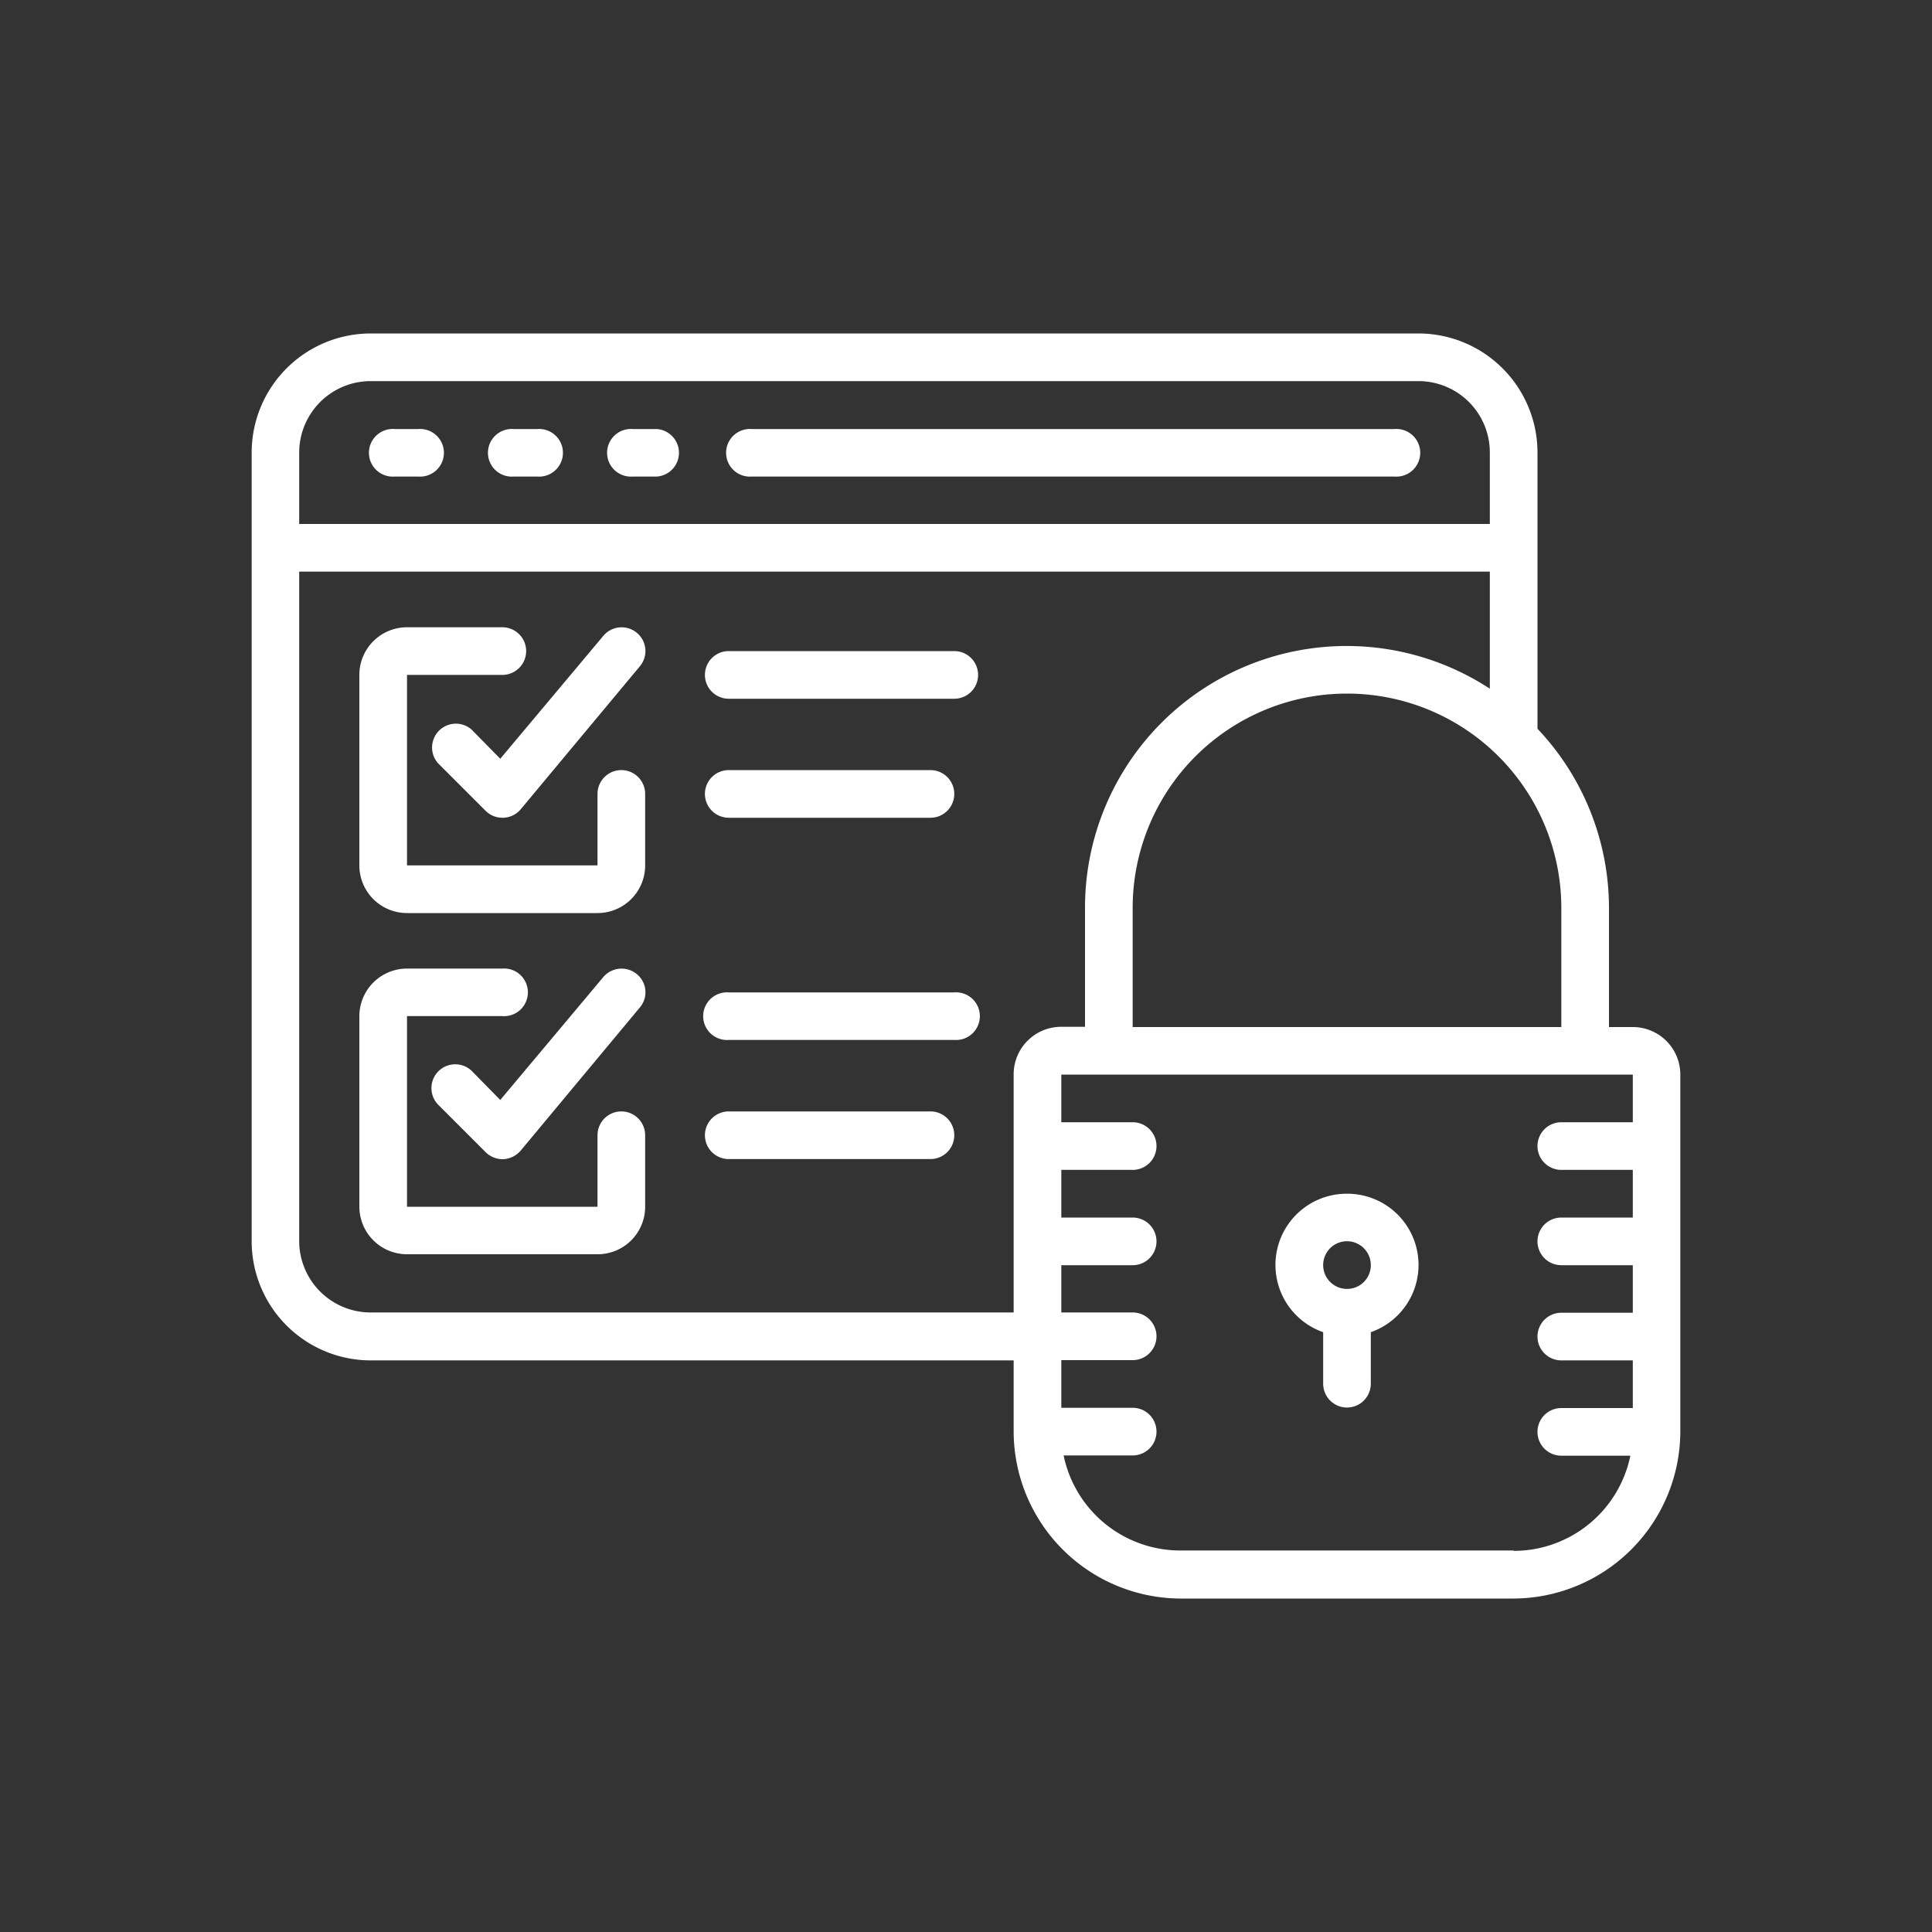 <svg xmlns="http://www.w3.org/2000/svg" viewBox="0 0 150 150"><rect x="0" y="0" width="150" height="150" fill="#333333" stroke="none"/><defs><style>.cls-1{fill:none;}.cls-2{fill:#fff;}</style></defs><g id="Layer_2" data-name="Layer 2"><g id="Layer_1-2" data-name="Layer 1"><rect class="cls-1" width="150" height="150"/><path class="cls-2" d="M30.63,37h1.85a1.85,1.85,0,1,0,0-3.69H30.63a1.85,1.85,0,1,0,0,3.69Z"/><path class="cls-2" d="M39.87,37h1.85a1.85,1.85,0,1,0,0-3.69H39.87a1.85,1.85,0,1,0,0,3.69Z"/><path class="cls-2" d="M49.12,37H51a1.85,1.85,0,0,0,0-3.69H49.12a1.85,1.85,0,1,0,0,3.69Z"/><path class="cls-2" d="M58.36,37h49.92a1.85,1.85,0,1,0,0-3.69H58.36a1.85,1.85,0,1,0,0,3.69Z"/><path class="cls-2" d="M126.77,79.74h-1.85V70.49a20.24,20.24,0,0,0-5.55-13.91V35.14a9.25,9.25,0,0,0-9.24-9.25H28.78a9.25,9.25,0,0,0-9.24,9.25V96.38a9.25,9.25,0,0,0,9.24,9.24H78.7v5.55a13,13,0,0,0,12.94,12.94h25.88a13,13,0,0,0,12.94-12.94V83.43A3.69,3.69,0,0,0,126.77,79.74Zm-5.55,0H87.94V70.49a16.64,16.64,0,0,1,33.28,0ZM28.78,29.59h81.35a5.54,5.54,0,0,1,5.54,5.55v5.54H23.23V35.14A5.55,5.55,0,0,1,28.78,29.59ZM23.23,96.38v-52h92.44v9.09a20.31,20.31,0,0,0-31.43,17v9.25H82.4a3.69,3.69,0,0,0-3.7,3.69v18.49H28.78A5.55,5.55,0,0,1,23.23,96.38Zm94.29,24H91.64A9.25,9.25,0,0,1,82.58,113h5.36a1.85,1.85,0,1,0,0-3.7H82.4v-3.7h5.54a1.85,1.85,0,1,0,0-3.7H82.4V98.23h5.54a1.85,1.85,0,1,0,0-3.7H82.4v-3.7h5.54a1.85,1.85,0,1,0,0-3.7H82.4v-3.7h44.37v3.7h-5.55a1.85,1.85,0,1,0,0,3.7h5.55v3.7h-5.55a1.85,1.85,0,1,0,0,3.7h5.55v3.69h-5.55a1.85,1.85,0,1,0,0,3.7h5.55v3.7h-5.55a1.85,1.85,0,1,0,0,3.7h5.36A9.25,9.25,0,0,1,117.52,120.41Z"/><path class="cls-2" d="M104.58,92.68a5.53,5.53,0,0,0-1.85,10.75v4a1.85,1.85,0,1,0,3.7,0v-4a5.53,5.53,0,0,0-1.85-10.75Zm0,7.39a1.85,1.85,0,1,1,1.85-1.84A1.84,1.84,0,0,1,104.58,100.07Z"/><path class="cls-2" d="M48.24,59.79a1.85,1.85,0,0,0-1.85,1.85v5.55H31.6V52.4H39a1.85,1.85,0,1,0,0-3.7H31.6a3.7,3.7,0,0,0-3.7,3.7V67.19a3.7,3.7,0,0,0,3.7,3.7H46.39a3.7,3.7,0,0,0,3.7-3.7V61.64A1.85,1.85,0,0,0,48.24,59.79Z"/><path class="cls-2" d="M36.61,56.64A1.85,1.85,0,0,0,34,59.25l3.7,3.7a1.85,1.85,0,0,0,1.31.54h.08a1.85,1.85,0,0,0,1.34-.66l9.24-11.09A1.83,1.83,0,0,0,50,49.92a1.85,1.85,0,0,0-3.16-.55l-8,9.54Z"/><path class="cls-2" d="M74.09,50.55H56.58a1.85,1.85,0,0,0,0,3.7H74.09a1.85,1.85,0,0,0,0-3.7Z"/><path class="cls-2" d="M72.24,59.79H56.58a1.85,1.85,0,0,0,0,3.7H72.24a1.85,1.85,0,1,0,0-3.7Z"/><path class="cls-2" d="M48.24,86.29a1.85,1.85,0,0,0-1.85,1.85v5.55H31.6V78.89H39a1.85,1.85,0,1,0,0-3.69H31.6a3.7,3.7,0,0,0-3.7,3.69v14.8a3.7,3.7,0,0,0,3.7,3.69H46.39a3.69,3.69,0,0,0,3.7-3.69V88.14A1.85,1.85,0,0,0,48.24,86.29Z"/><path class="cls-2" d="M36.61,83.13A1.85,1.85,0,0,0,34,85.75l3.7,3.7A1.89,1.89,0,0,0,39,90h.08a1.92,1.92,0,0,0,1.34-.66l9.24-11.1A1.82,1.82,0,0,0,50,76.41a1.86,1.86,0,0,0-3.16-.55l-8,9.54Z"/><path class="cls-2" d="M74.09,77.05H56.58a1.85,1.85,0,1,0,0,3.69H74.09a1.85,1.85,0,1,0,0-3.69Z"/><path class="cls-2" d="M72.24,86.29H56.58a1.85,1.85,0,0,0,0,3.7H72.24a1.85,1.85,0,1,0,0-3.7Z"/></g></g></svg>
